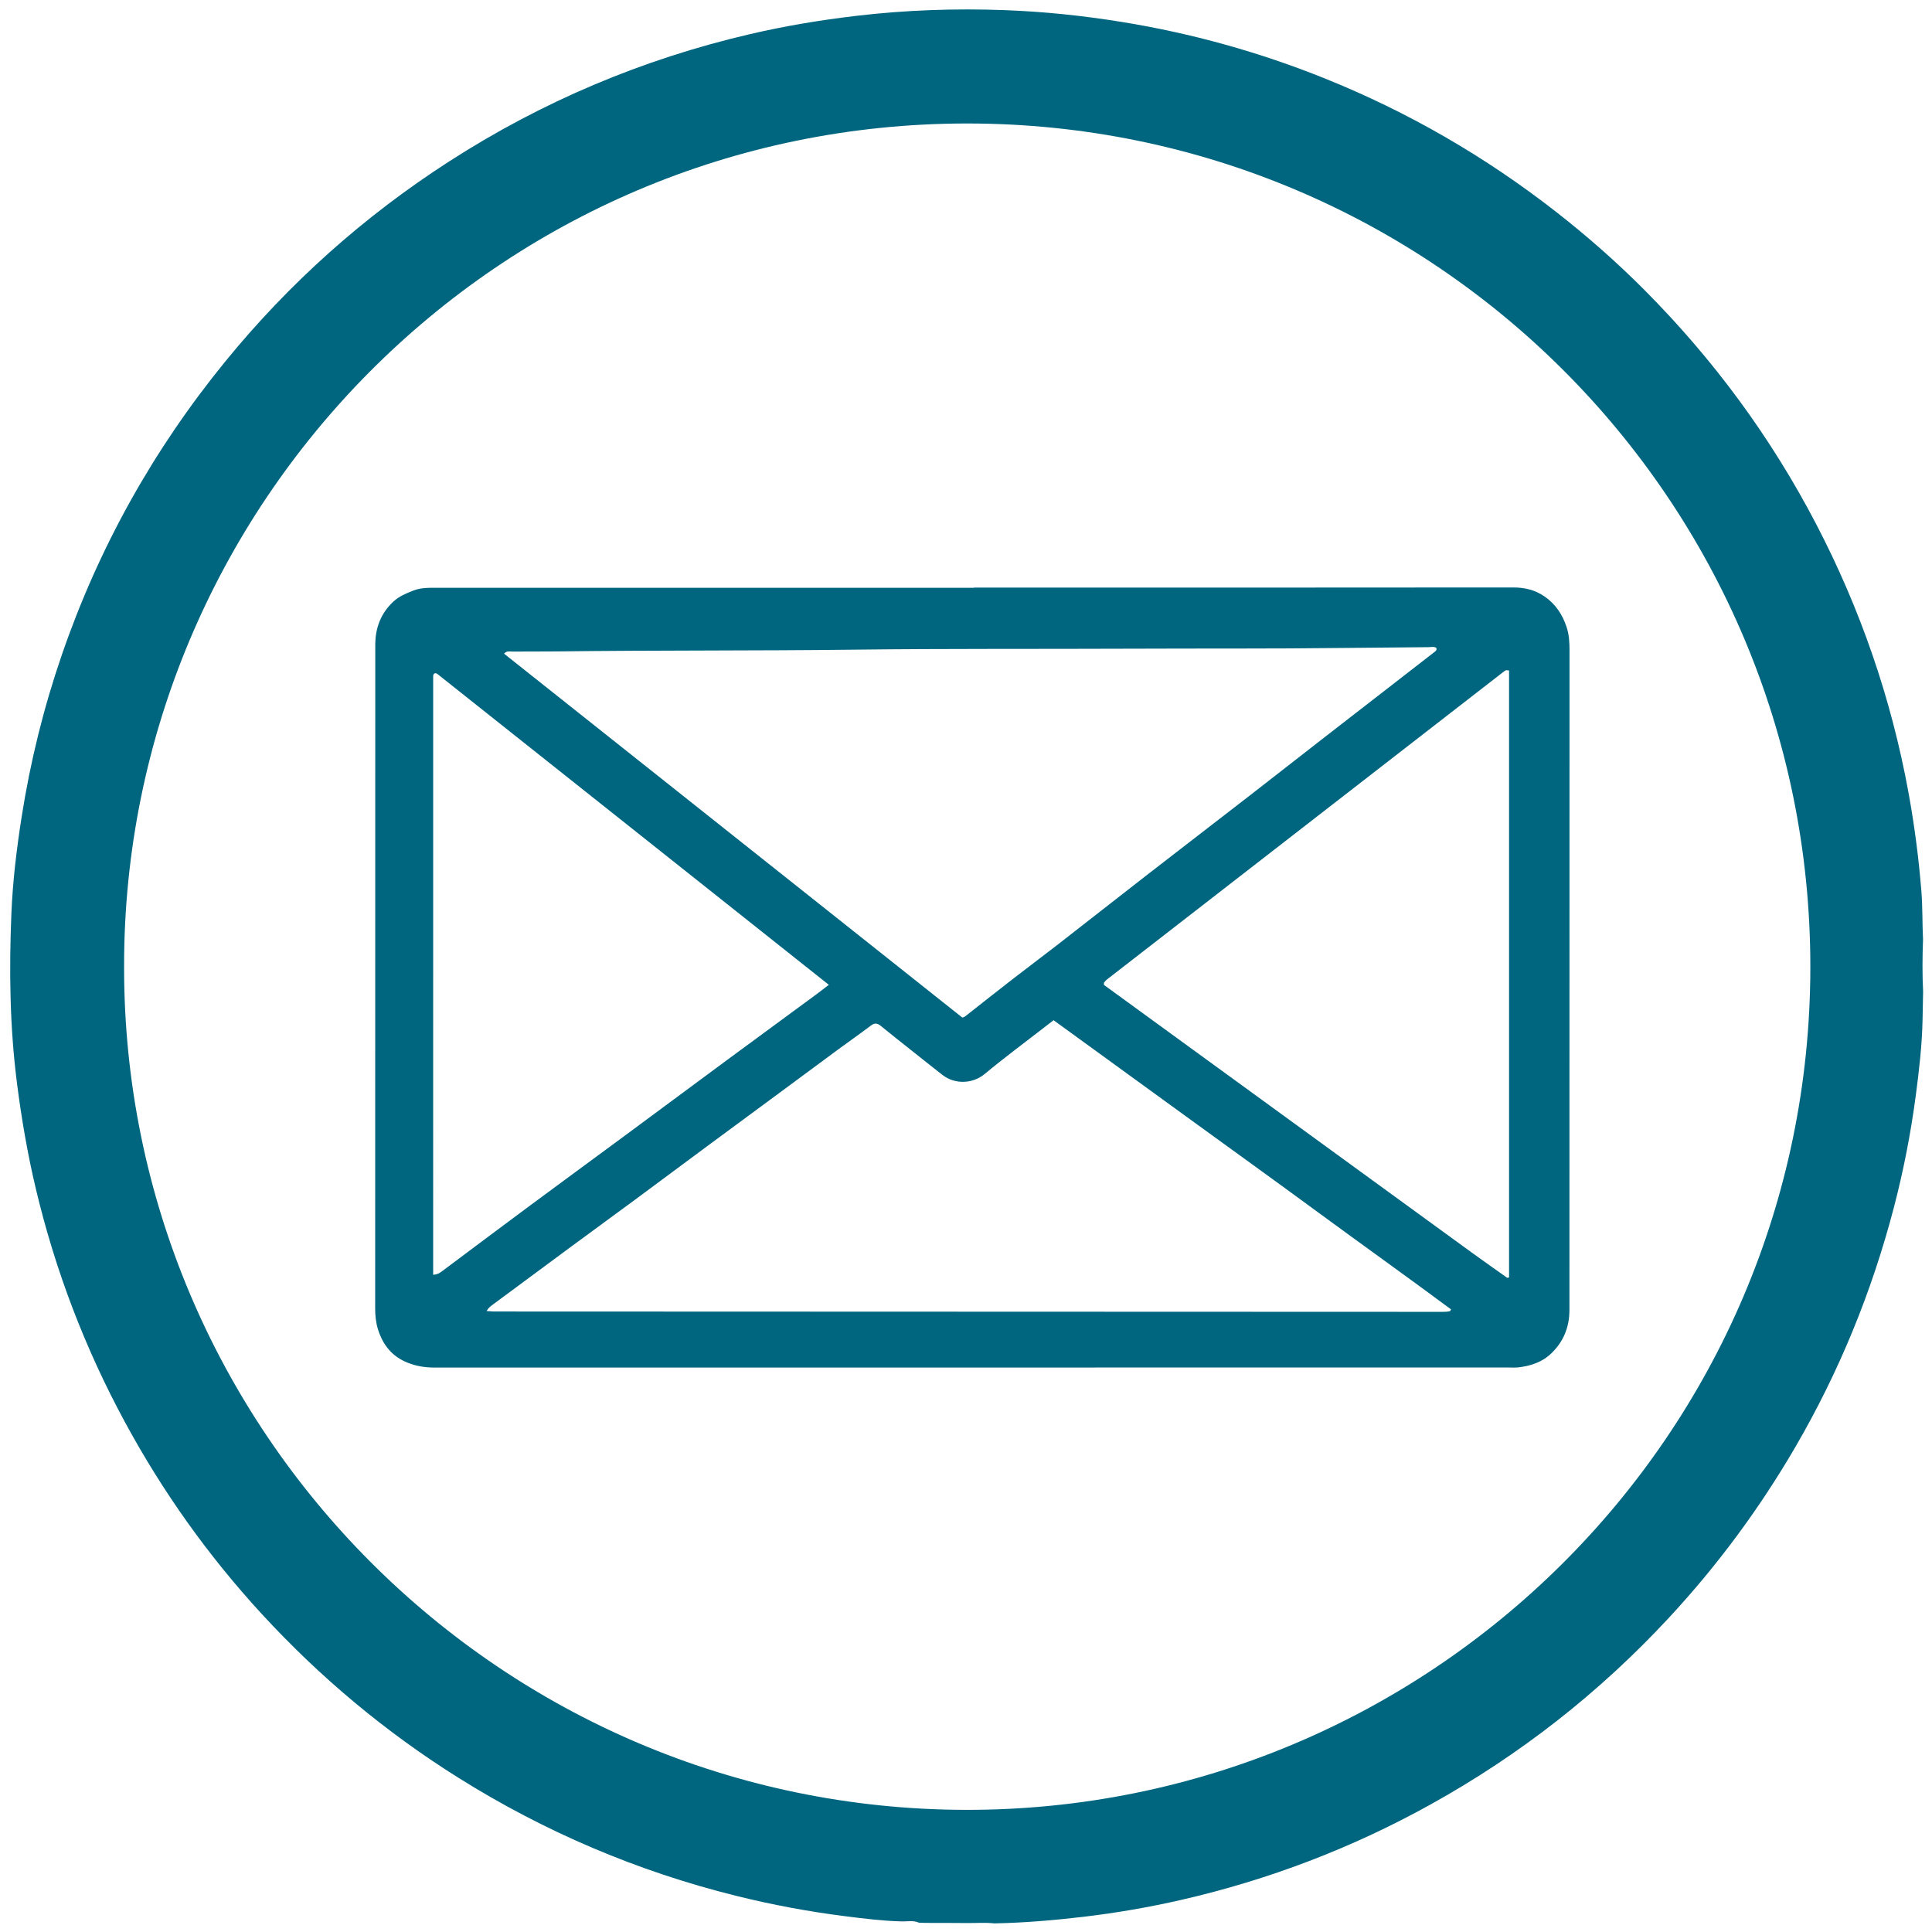 <?xml version="1.0" encoding="utf-8"?>
<!-- Generator: Adobe Illustrator 16.0.0, SVG Export Plug-In . SVG Version: 6.00 Build 0)  -->
<!DOCTYPE svg PUBLIC "-//W3C//DTD SVG 1.1//EN" "http://www.w3.org/Graphics/SVG/1.1/DTD/svg11.dtd">
<svg version="1.1" id="Capa_1" xmlns="http://www.w3.org/2000/svg" xmlns:xlink="http://www.w3.org/1999/xlink" x="0px" y="0px"
	 width="609.449px" height="609.449px" viewBox="0 0 609.449 609.449" enable-background="new 0 0 609.449 609.449"
	 xml:space="preserve">
<g>
	<path fill-rule="evenodd" clip-rule="evenodd" fill="#006680" d="M606.617,296.392c-0.2,5.462-0.245,10.924,0.027,16.385
		c-0.056,2.936-0.112,5.871-0.17,8.805c-0.16,8.053-1.089,16.045-2.142,24.012c-1.58,11.961-3.896,23.791-6.952,35.467
		c-6.938,26.498-17.212,51.623-30.986,75.314c-11.342,19.504-24.673,37.516-40.026,54.049
		c-21.922,23.607-46.967,43.203-75.133,58.82c-24.781,13.742-50.999,23.748-78.61,30.076c-10.205,2.338-20.511,4.113-30.915,5.342
		c-9.326,1.1-18.668,1.887-28.057,2.07c-2.827-0.324-5.663-0.078-8.494-0.107c-4.419-0.049-8.839-0.035-13.259-0.047
		c-0.677-0.023-1.353-0.047-2.029-0.07c-1.803-0.822-3.702-0.33-5.559-0.402c-5.955-0.162-11.863-0.898-17.758-1.645
		c-11.554-1.461-22.993-3.598-34.299-6.408c-31.249-7.766-60.499-20.215-87.773-37.334c-22.943-14.4-43.533-31.629-61.861-51.541
		c-16.889-18.346-31.257-38.516-43.143-60.451c-12.65-23.346-22.049-47.926-28.181-73.756c-2.594-10.924-4.491-21.969-5.921-33.111
		c-2.292-17.861-2.531-35.787-1.782-53.726c0.425-10.204,1.65-20.355,3.235-30.463c2.734-17.425,6.953-34.471,12.689-51.14
		c11.659-33.881,28.875-64.688,51.505-92.452c20.188-24.769,43.746-45.807,70.603-63.12c29.304-18.89,60.966-32.271,94.917-40.185
		c11.096-2.586,22.323-4.458,33.65-5.786c15.525-1.822,31.097-2.369,46.694-1.793c12.392,0.457,24.717,1.739,36.976,3.725
		c22.01,3.564,43.345,9.498,64.016,17.813c26.302,10.581,50.613,24.629,72.965,42.078c9.731,7.597,18.989,15.732,27.7,24.468
		c21.886,21.951,40.09,46.616,54.411,74.134c13.913,26.731,23.638,54.888,29.062,84.533c1.886,10.306,3.234,20.672,4.078,31.119
		C606.505,286.176,606.372,291.286,606.617,296.392z M39.146,304.948c-0.179,146.304,118.915,265.714,265.52,265.97
		c145.692,0.252,266.342-117.721,266.406-265.88c0.063-147.145-119.063-266.073-265.938-266.085
		C156.973,38.94,38.946,159.477,39.146,304.948z"/>
	<path fill-rule="evenodd" clip-rule="evenodd" fill="#006680" d="M307.224,185.356c56.705,0,113.411,0.018,170.118-0.043
		c3.665-0.003,6.922,0.791,9.914,2.862c3.44,2.381,5.591,5.646,6.911,9.575c0.843,2.509,0.938,5.047,0.937,7.65
		c-0.021,69.289-0.012,138.577-0.027,207.866c0,5.316-1.83,9.912-5.712,13.65c-2.918,2.811-6.52,3.961-10.409,4.426
		c-0.993,0.119-2.011,0.035-3.018,0.035c-112.992,0-225.984-0.004-338.976,0.02c-2.89,0-5.596-0.441-8.315-1.51
		c-4.934-1.939-7.822-5.545-9.378-10.428c-0.689-2.164-0.924-4.373-0.923-6.662c0.033-69.791,0.023-139.584,0.034-209.375
		c0-5.348,1.749-9.977,5.753-13.691c1.777-1.648,3.916-2.5,6.091-3.38c2.56-1.036,5.22-0.934,7.888-0.933
		c56.37,0.004,112.741,0.003,169.111,0.003C307.224,185.398,307.224,185.377,307.224,185.356z M303.585,321.006
		c0.378-0.158,0.641-0.209,0.828-0.355c5.005-3.922,9.983-7.881,15.008-11.777c4.627-3.592,9.329-7.086,13.954-10.68
		c9.517-7.395,18.984-14.85,28.506-22.24c10.709-8.313,21.466-16.568,32.182-24.874c7.936-6.151,15.831-12.354,23.762-18.513
		c11.566-8.985,23.146-17.952,34.721-26.925c0.407-0.316,0.804-0.636,0.509-1.29c-0.743-0.474-1.599-0.21-2.4-0.201
		c-9.306,0.113-18.613,0.14-27.918,0.253c-21.723,0.263-43.45,0.13-65.177,0.225c-29.354,0.126-58.706-0.048-88.06,0.306
		c-31.197,0.376-62.4,0.157-93.599,0.556c-4.781,0.061-9.563,0.007-14.344,0.047c-0.791,0.006-1.687-0.309-2.557,0.66
		C207.228,244.493,255.426,282.764,303.585,321.006z M153.519,413.576c0.399,0.018,0.567,0.021,0.734,0.033
		c0.501,0.037,1.003,0.107,1.504,0.107c99.643,0.039,199.286,0.074,298.928,0.105c0.336,0.002,0.672,0.002,1.007-0.008
		c0.252-0.008,0.502-0.023,0.753-0.051c0.249-0.027,0.498-0.066,0.747-0.107c0.082-0.012,0.178-0.021,0.238-0.068
		c0.06-0.047,0.082-0.139,0.302-0.543c-13.752-10.207-27.745-20.178-41.588-30.348c-13.955-10.252-28.012-20.365-42.022-30.539
		c-13.921-10.107-27.841-20.215-41.774-30.334c-1.012,0.783-1.867,1.443-2.72,2.107c-6.346,4.928-12.818,9.705-18.988,14.844
		c-3.803,3.166-9.441,3.363-13.367,0.297c-3.298-2.578-6.569-5.189-9.847-7.793c-3.21-2.549-6.436-5.082-9.607-7.68
		c-1.082-0.889-1.938-0.959-3.102-0.078c-3.332,2.525-6.766,4.916-10.132,7.395c-7.211,5.313-14.403,10.648-21.607,15.969
		c-6.26,4.623-12.533,9.227-18.788,13.857c-8.002,5.926-15.982,11.881-23.991,17.799c-6.663,4.92-13.365,9.787-20.03,14.707
		c-8.214,6.059-16.409,12.145-24.612,18.219C154.824,412.01,154.048,412.508,153.519,413.576z M476.033,211.508
		c-0.533-0.057-0.699-0.104-0.857-0.083c-0.162,0.021-0.342,0.07-0.467,0.168c-41.872,32.478-83.74,64.959-125.604,97.449
		c-0.322,0.252-0.568,0.604-0.837,0.918c-0.048,0.055-0.038,0.162-0.042,0.244s0.007,0.164,0.026,0.498
		c38.563,28.064,77.254,56.227,115.953,84.375c3.72,2.705,7.489,5.342,11.238,8.006c0.054,0.037,0.161,0.016,0.236-0.002
		c0.079-0.021,0.15-0.072,0.353-0.172C476.033,339.18,476.033,275.387,476.033,211.508z M136.642,402.133
		c1.326-0.102,2.018-0.537,2.697-1.045c9.113-6.816,18.212-13.648,27.354-20.426c10.016-7.426,20.08-14.787,30.108-22.195
		c11.037-8.154,22.048-16.34,33.089-24.488c9.155-6.756,18.337-13.477,27.502-20.221c1.257-0.924,2.482-1.891,4.057-3.096
		c-41.23-32.742-82.236-65.306-123.241-97.873c-0.333-0.265-0.65-0.53-1.116-0.382c-0.299,0.207-0.446,0.513-0.446,0.855
		C136.642,276.14,136.642,339.018,136.642,402.133z"/>
</g>
</svg>
